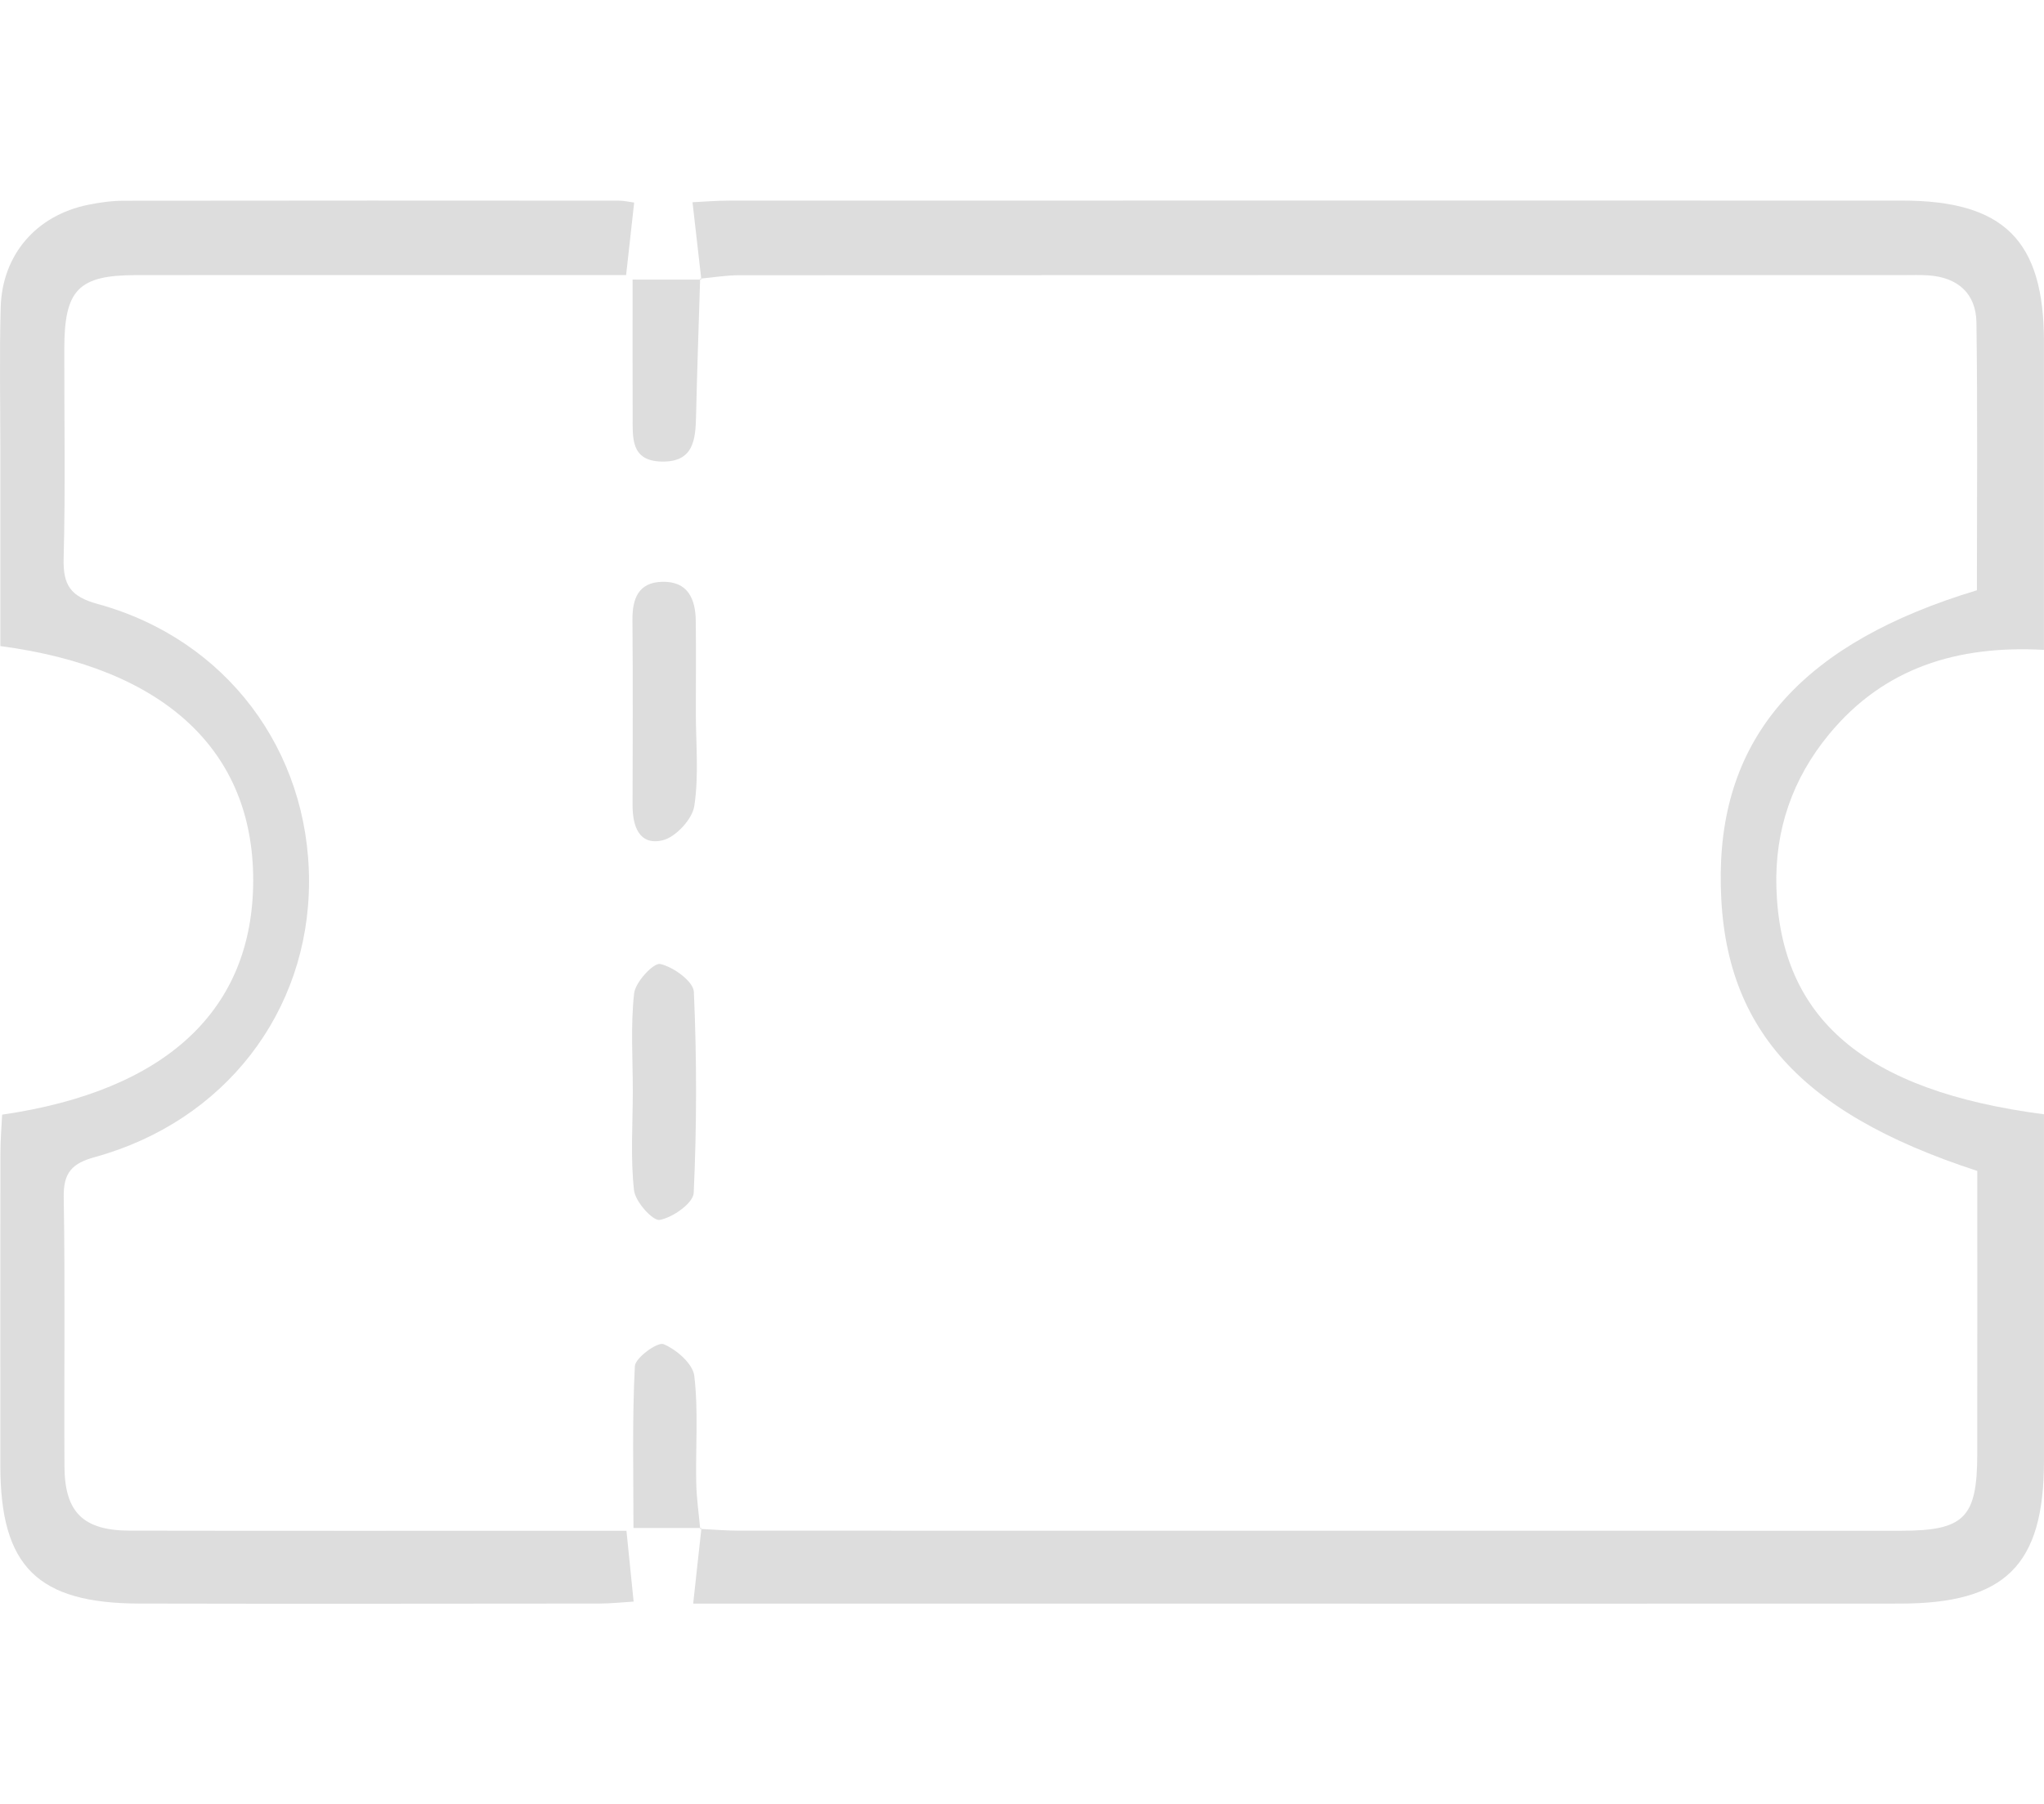 <?xml version="1.0" encoding="utf-8"?>
<!-- Generator: Adobe Illustrator 18.0.0, SVG Export Plug-In . SVG Version: 6.00 Build 0)  -->
<!DOCTYPE svg PUBLIC "-//W3C//DTD SVG 1.1//EN" "http://www.w3.org/Graphics/SVG/1.1/DTD/svg11.dtd">
<svg version="1.1" id="图层_1" xmlns="http://www.w3.org/2000/svg" xmlns:xlink="http://www.w3.org/1999/xlink" x="0px" y="0px"
	 viewBox="0 0 52.795 46.615" enable-background="new 0 0 52.795 46.615" xml:space="preserve">
<g id="bQPrts.tif">
	<g>
		<g>
			<path fill="#DDDDDD" d="M18.086,39.501c0.34,0.016,0.68,0.045,1.02,0.045
				c9.998,0.002,19.996,0.002,29.993,0.002c1.636-0,1.97-0.334,1.972-1.976
				c0.003-2.451,0.001-4.902,0.001-7.32c-4.724-1.54-6.675-3.835-6.626-7.713
				c0.046-3.585,2.172-5.949,6.616-7.289c0-2.288,0.02-4.602-0.012-6.916
				c-0.01-0.753-0.485-1.171-1.248-1.22c-0.204-0.013-0.409-0.006-0.614-0.006
				C39.157,7.107,29.125,7.106,19.094,7.111c-0.336,0-0.673,0.057-1.009,0.088l0.03,0.025
				c-0.073-0.637-0.145-1.274-0.228-1.999c0.299-0.014,0.621-0.042,0.943-0.042
				C28.928,5.181,39.026,5.18,49.125,5.182c2.636,0,3.667,1.028,3.669,3.643
				c0.002,2.62,0,5.239,0,7.965c-2.244-0.124-4.132,0.465-5.545,2.173
				c-0.951,1.15-1.411,2.48-1.366,3.971c0.103,3.388,2.277,5.251,6.911,5.854
				c0,0.349,0,0.715,0,1.08c0,2.627,0.001,5.254-0,7.881
				c-0.001,2.689-0.995,3.679-3.718,3.681c-6.005,0.004-12.009,0.001-18.014,0.001
				c-3.958,0-7.915-0-11.873-0c-0.405,0-0.809,0-1.285,0
				c0.078-0.711,0.146-1.333,0.214-1.956L18.086,39.501z"/>
			<path fill="#DDDDDD" d="M16.181,39.548c0.07,0.696,0.124,1.231,0.185,1.83
				c-0.299,0.018-0.598,0.051-0.897,0.051c-3.957,0.003-7.914,0.009-11.871-0
				c-2.634-0.006-3.589-0.964-3.589-3.561c-0.001-2.695-0.002-5.39,0.002-8.085
				c0-0.333,0.029-0.665,0.044-0.985c4.25-0.618,6.479-2.714,6.485-6.047
				c0.006-3.344-2.275-5.497-6.531-6.059c0-1.676-0-3.372,0-5.067
				C0.008,10.397-0.016,9.168,0.018,7.941c0.038-1.365,0.923-2.379,2.259-2.65
				C2.577,5.23,2.885,5.187,3.189,5.186c4.264-0.006,8.528-0.005,12.792-0.002
				c0.131,0,0.262,0.031,0.399,0.049c-0.066,0.598-0.129,1.164-0.208,1.874
				c-0.376,0-0.737,0-1.098,0C11.22,7.107,7.365,7.105,3.51,7.108C2.028,7.109,1.664,7.484,1.661,8.996
				c-0.004,1.808,0.031,3.617-0.017,5.424c-0.019,0.696,0.174,0.991,0.881,1.185
				c3.314,0.909,5.46,3.779,5.457,7.174c-0.003,3.364-2.182,6.193-5.532,7.115
				c-0.59,0.162-0.815,0.402-0.804,1.036c0.039,2.319,0.006,4.639,0.019,6.959
				c0.007,1.186,0.488,1.654,1.691,1.656c3.889,0.007,7.778,0.003,11.667,0.003
				C15.393,39.548,15.764,39.548,16.181,39.548z"/>
			<path fill="#DDDDDD" d="M17.973,18.385c-0.001,0.815,0.082,1.643-0.04,2.44
				c-0.052,0.342-0.485,0.808-0.821,0.885c-0.606,0.14-0.775-0.37-0.773-0.91
				c0.004-1.597,0.009-3.193-0.003-4.79c-0.004-0.548,0.157-0.963,0.765-0.979
				c0.662-0.018,0.864,0.436,0.87,1.01C17.981,16.823,17.974,17.604,17.973,18.385z"/>
			<path fill="#DDDDDD" d="M16.345,28.208c0.001-0.849-0.06-1.706,0.034-2.545
				c0.033-0.292,0.503-0.796,0.675-0.758c0.339,0.076,0.856,0.45,0.868,0.72
				c0.077,1.729,0.076,3.465-0.004,5.194c-0.012,0.264-0.539,0.636-0.877,0.698
				c-0.179,0.033-0.633-0.471-0.665-0.766C16.283,29.914,16.343,29.058,16.345,28.208z"/>
			<path fill="#DDDDDD" d="M18.118,39.476c-0.539,0-1.078,0-1.756,0c0-1.421-0.035-2.803,0.036-4.18
				c0.011-0.217,0.587-0.633,0.741-0.569c0.332,0.138,0.756,0.504,0.794,0.819
				c0.108,0.907,0.032,1.835,0.05,2.754c0.008,0.402,0.066,0.804,0.103,1.204
				C18.086,39.501,18.118,39.476,18.118,39.476z"/>
			<path fill="#DDDDDD" d="M18.084,7.199c-0.036,1.18-0.078,2.36-0.105,3.54
				c-0.014,0.615-0.059,1.202-0.886,1.186c-0.812-0.015-0.75-0.625-0.752-1.171
				c-0.004-1.147-0.001-2.295-0.001-3.531c0.65,0,1.211,0,1.774,0.001
				C18.114,7.224,18.084,7.199,18.084,7.199z"/>
		</g>
	</g>
</g>
</svg>
